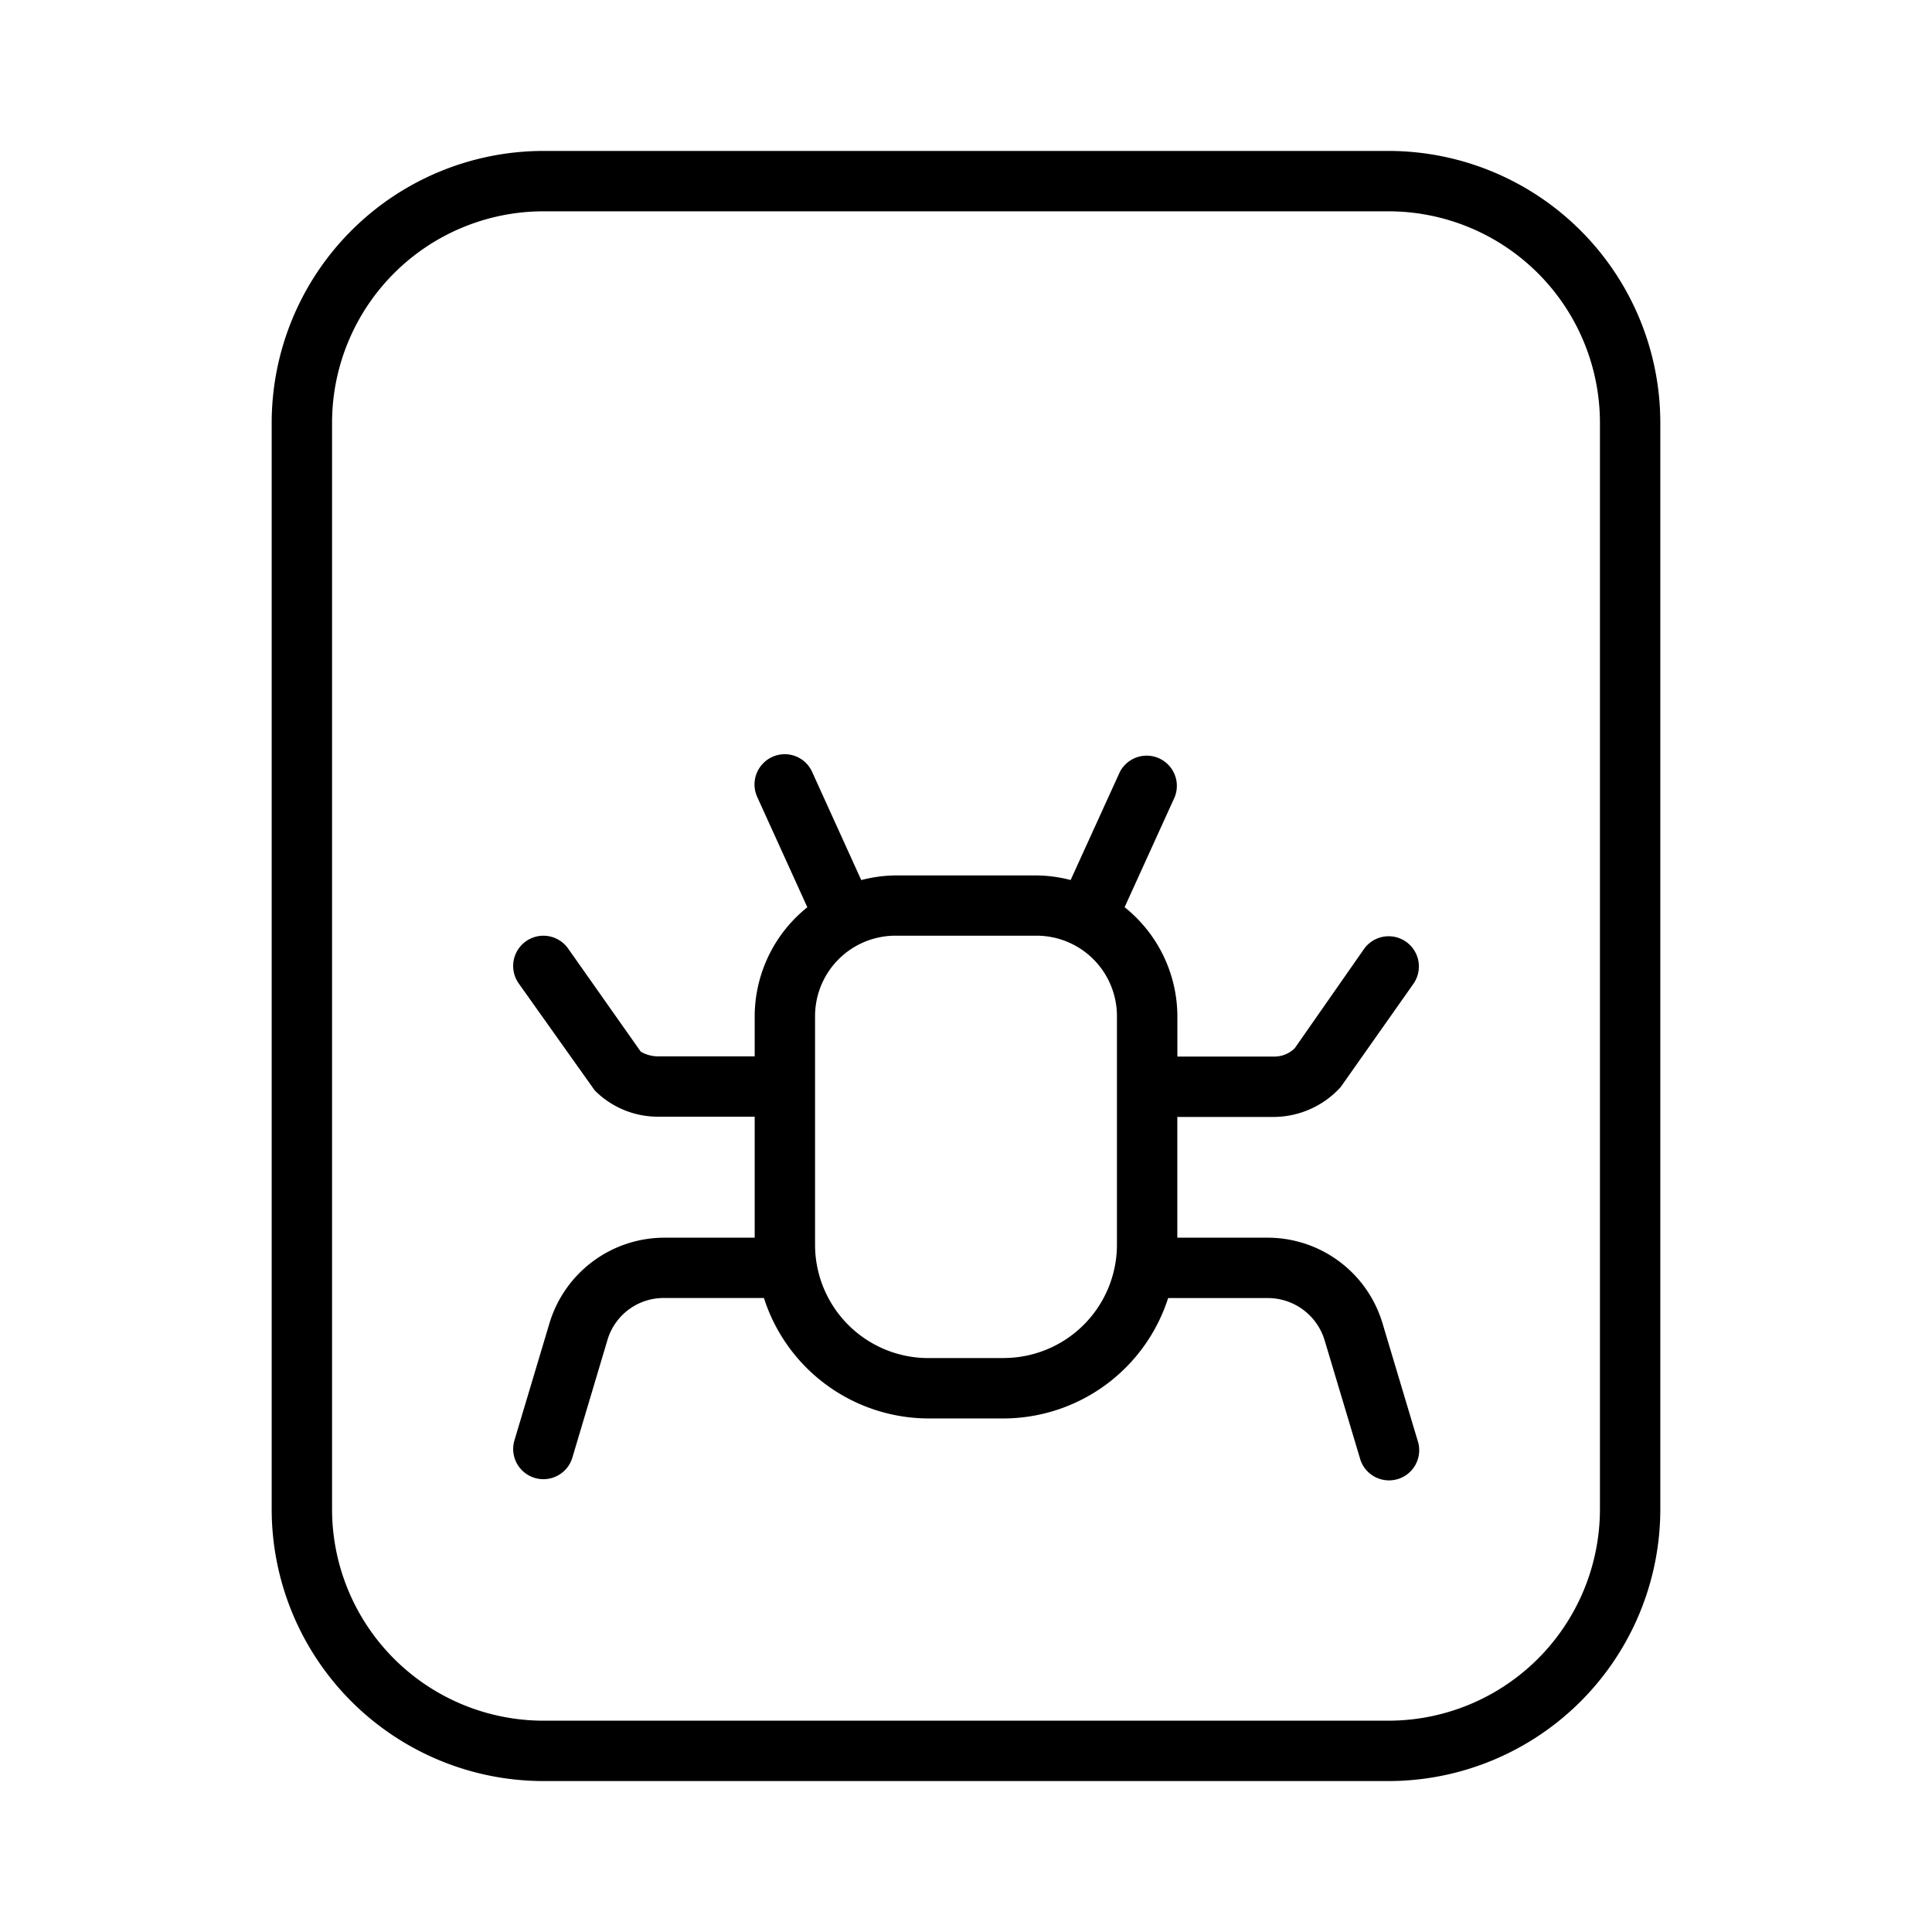 <svg width="32" height="32" viewBox="0 0 32 32" xmlns="http://www.w3.org/2000/svg"><path d="M23 2.5H9A4.505 4.505 0 0 0 4.5 7v18A4.505 4.505 0 0 0 9 29.5h14a4.505 4.505 0 0 0 4.5-4.5V7A4.505 4.505 0 0 0 23 2.5ZM26.5 25a3.505 3.505 0 0 1-3.5 3.5H9A3.504 3.504 0 0 1 5.5 25V7A3.504 3.504 0 0 1 9 3.5h14A3.504 3.504 0 0 1 26.5 7v18Z"/><path d="M22.898 21.915a1.987 1.987 0 0 0-1.895-1.415H19.5v-2h1.601a1.503 1.503 0 0 0 1.105-.495l1.204-1.709a.5.5 0 0 0-.819-.576l-1.146 1.642a.48.48 0 0 1-.344.138h-1.6v-.67a2.32 2.32 0 0 0-.874-1.804l.828-1.82a.5.5 0 0 0-.91-.413l-.812 1.783a2.303 2.303 0 0 0-.563-.076h-2.34c-.19.002-.38.028-.565.077l-.81-1.784a.498.498 0 0 0-.824-.14.5.5 0 0 0-.086.554l.827 1.82a2.32 2.32 0 0 0-.872 1.804v.666h-1.6a.58.58 0 0 1-.287-.078L9.41 15.711a.5.5 0 0 0-.819.577L9.85 18.06a1.475 1.475 0 0 0 1.05.436h1.6V20.5h-1.504a1.99 1.99 0 0 0-1.894 1.413l-.581 1.943a.5.5 0 0 0 .959.287l.58-1.944a.97.97 0 0 1 .936-.7h1.657a2.869 2.869 0 0 0 2.722 1.995h1.25a2.87 2.87 0 0 0 2.723-1.994h1.655a.983.983 0 0 1 .937.7l.582 1.943a.5.5 0 1 0 .957-.287l-.581-1.941Zm-6.274.579h-1.249a1.877 1.877 0 0 1-1.875-1.875V16.83a1.332 1.332 0 0 1 1.33-1.332h2.34a1.332 1.332 0 0 1 1.33 1.332v3.788a1.878 1.878 0 0 1-1.876 1.875Z"/></svg>
